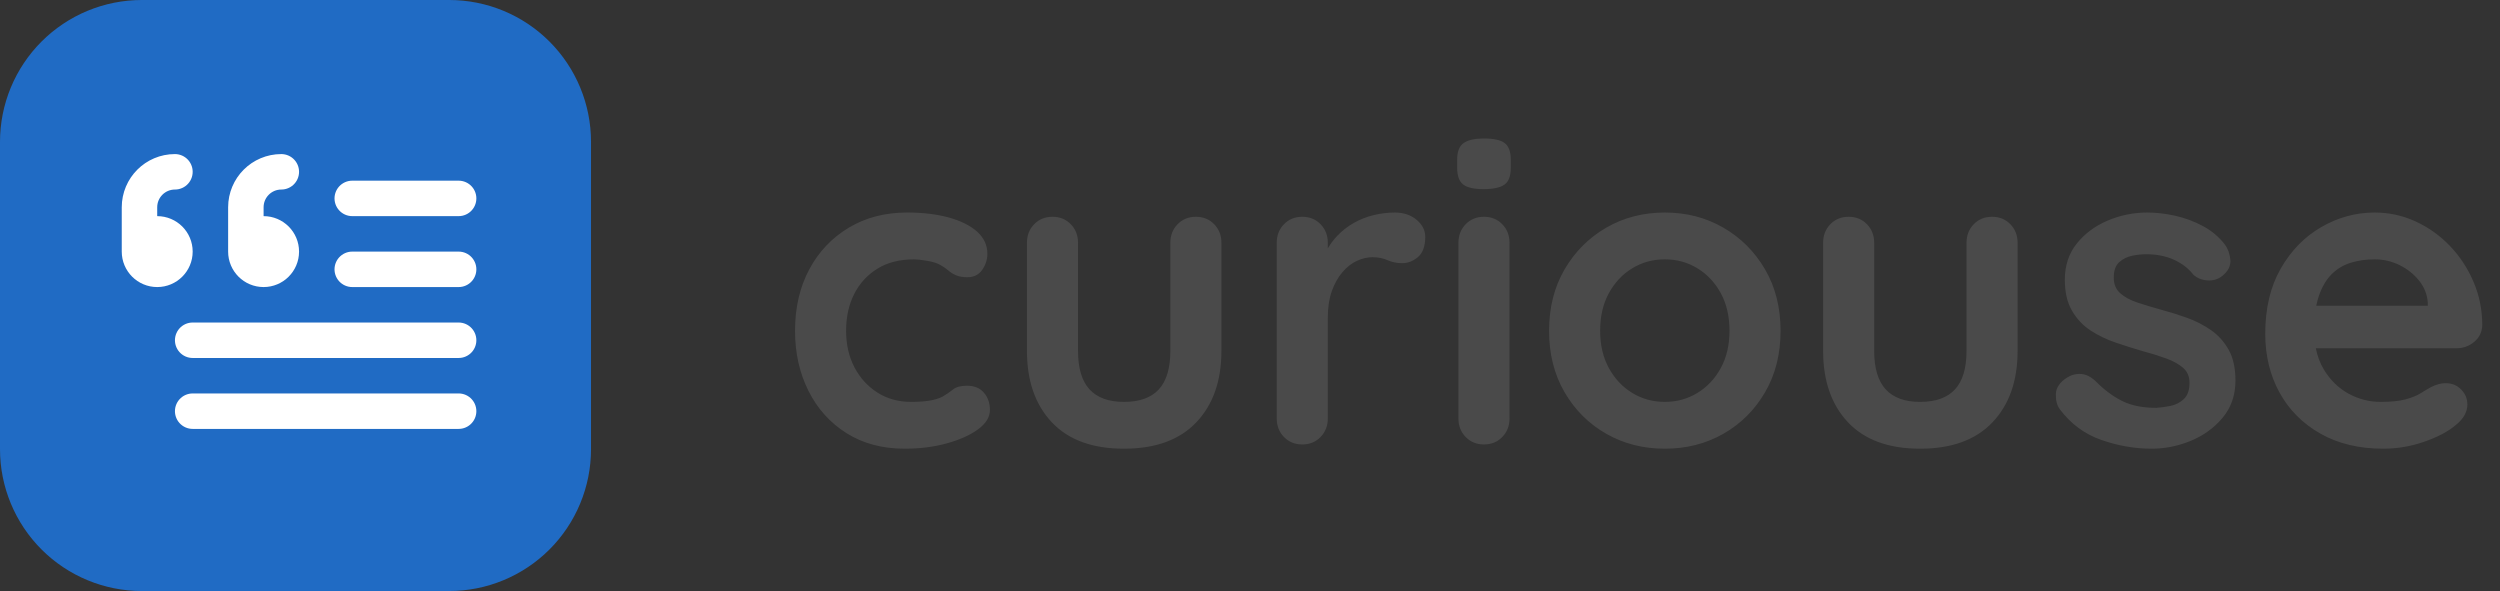 <?xml version="1.0" encoding="utf-8"?>
<svg width="423px" height="100px" viewBox="0 0 423 100" version="1.1" xmlns:xlink="http://www.w3.org/1999/xlink" xmlns="http://www.w3.org/2000/svg">
  <rect x="0" y="0" width="423" height="100" fill="#333333" stroke="none"/>
  <g id="curiouse" fill="#4A4A4A" transform="translate(132 5)">
    <path d="M115.56 26.208Q116.568 27 119.016 27Q121.464 27 122.544 26.244Q123.624 25.488 123.624 23.4L123.624 22.032Q123.624 20.016 122.616 19.224Q121.608 18.432 119.088 18.432Q116.784 18.432 115.668 19.188Q114.552 19.944 114.552 22.032L114.552 23.4Q114.552 25.416 115.56 26.208ZM28.62 31.824Q25.56 30.96 21.456 30.96Q15.912 30.96 11.628 33.516Q7.344 36.072 4.932 40.572Q2.52 45.072 2.52 50.976Q2.52 56.592 4.788 61.128Q7.056 65.664 11.232 68.292Q15.408 70.92 21.096 70.92Q24.912 70.92 28.188 70.02Q31.464 69.12 33.48 67.644Q35.496 66.168 35.496 64.368Q35.496 62.64 34.488 61.452Q33.48 60.264 31.608 60.264Q30.024 60.264 29.232 60.912Q28.44 61.56 27.432 62.136Q26.568 62.568 25.272 62.784Q23.976 63 22.176 63Q18.936 63 16.452 61.416Q13.968 59.832 12.564 57.132Q11.16 54.432 11.16 50.976Q11.16 47.448 12.528 44.748Q13.896 42.048 16.452 40.464Q19.008 38.88 22.68 38.88Q23.4 38.88 24.876 39.132Q26.352 39.384 27.072 39.816Q27.864 40.248 28.44 40.752Q29.016 41.256 29.772 41.58Q30.528 41.904 31.68 41.904Q33.336 41.904 34.2 40.644Q35.064 39.384 35.064 37.944Q35.064 35.784 33.372 34.236Q31.68 32.688 28.62 31.824ZM88.344 70.2Q86.472 70.2 85.248 68.94Q84.024 67.68 84.024 65.808L84.024 36.072Q84.024 34.2 85.248 32.94Q86.472 31.68 88.344 31.68Q90.216 31.68 91.44 32.94Q92.664 34.2 92.664 36.072L92.664 37.038Q93.321 35.898 94.212 34.956Q95.472 33.624 97.056 32.724Q98.64 31.824 100.44 31.392Q102.24 30.96 104.04 30.96Q106.2 30.96 107.676 32.184Q109.152 33.408 109.152 35.064Q109.152 37.44 107.928 38.484Q106.704 39.528 105.264 39.528Q103.896 39.528 102.78 39.024Q101.664 38.52 100.224 38.52Q98.928 38.52 97.596 39.132Q96.264 39.744 95.148 41.04Q94.032 42.336 93.348 44.244Q92.664 46.152 92.664 48.744L92.664 65.808Q92.664 67.68 91.44 68.94Q90.216 70.2 88.344 70.2ZM169.272 50.976Q169.272 56.88 166.644 61.38Q164.016 65.88 159.588 68.4Q155.16 70.92 149.688 70.92Q144.216 70.92 139.788 68.4Q135.36 65.88 132.732 61.38Q130.104 56.88 130.104 50.976Q130.104 45.072 132.732 40.572Q135.36 36.072 139.788 33.516Q144.216 30.96 149.688 30.96Q155.16 30.96 159.588 33.516Q164.016 36.072 166.644 40.572Q169.272 45.072 169.272 50.976ZM216.504 64.224Q215.784 63.216 215.856 61.632Q215.928 60.048 217.728 58.896Q218.88 58.176 220.176 58.284Q221.472 58.392 222.696 59.616Q224.784 61.704 227.088 62.856Q229.392 64.008 232.848 64.008Q233.928 63.936 235.224 63.684Q236.52 63.432 237.492 62.532Q238.464 61.632 238.464 59.76Q238.464 58.176 237.384 57.24Q236.304 56.304 234.54 55.656Q232.776 55.008 230.616 54.432Q228.384 53.784 226.044 52.992Q223.704 52.2 221.76 50.94Q219.816 49.68 218.592 47.592Q217.368 45.504 217.368 42.336Q217.368 38.736 219.384 36.216Q221.4 33.696 224.604 32.328Q227.808 30.96 231.336 30.96Q233.568 30.96 236.016 31.5Q238.464 32.04 240.696 33.228Q242.928 34.416 244.44 36.36Q245.232 37.44 245.376 38.952Q245.52 40.464 244.008 41.688Q242.928 42.552 241.488 42.444Q240.048 42.336 239.112 41.472Q237.888 39.888 235.836 38.952Q233.784 38.016 231.12 38.016Q230.04 38.016 228.78 38.268Q227.52 38.52 226.584 39.348Q225.648 40.176 225.648 41.976Q225.648 43.632 226.728 44.604Q227.808 45.576 229.644 46.188Q231.48 46.8 233.568 47.376Q235.728 47.952 237.96 48.744Q240.192 49.536 242.064 50.832Q243.936 52.128 245.088 54.18Q246.24 56.232 246.24 59.4Q246.24 63.072 244.08 65.664Q241.92 68.256 238.68 69.588Q235.44 70.92 232.056 70.92Q227.808 70.92 223.56 69.444Q219.312 67.968 216.504 64.224ZM260.604 68.364Q265.104 70.92 271.224 70.92Q274.824 70.92 278.208 69.732Q281.592 68.544 283.464 66.96Q285.48 65.376 285.48 63.432Q285.48 61.992 284.436 60.912Q283.392 59.832 281.808 59.832Q280.656 59.832 279.36 60.48Q278.568 60.912 277.596 61.524Q276.624 62.136 275.04 62.568Q273.456 63 270.792 63Q267.912 63 265.356 61.596Q262.8 60.192 261.18 57.492Q260.233 55.913 259.839 53.928L283.608 53.928Q285.336 53.928 286.632 52.848Q287.928 51.768 288 50.04Q288 46.152 286.524 42.696Q285.048 39.24 282.528 36.612Q280.008 33.984 276.732 32.472Q273.456 30.96 269.784 30.96Q265.032 30.96 260.784 33.408Q256.536 35.856 253.908 40.428Q251.28 45 251.28 51.48Q251.28 57.024 253.692 61.416Q256.104 65.808 260.604 68.364ZM259.915 46.728Q260.09 45.833 260.352 45.072Q261.144 42.768 262.512 41.4Q263.88 40.032 265.752 39.456Q267.624 38.88 269.784 38.88Q272.016 38.88 273.996 39.852Q275.976 40.824 277.308 42.48Q278.64 44.136 278.784 46.224L278.784 46.728L259.915 46.728ZM73.44 32.94Q72.216 31.68 70.344 31.68Q68.472 31.68 67.248 32.94Q66.024 34.2 66.024 36.072L66.024 54.36Q66.024 58.752 64.08 60.876Q62.136 63 58.176 63Q54.288 63 52.344 60.876Q50.4 58.752 50.4 54.36L50.4 36.072Q50.4 34.2 49.176 32.94Q47.952 31.68 46.08 31.68Q44.208 31.68 42.984 32.94Q41.76 34.2 41.76 36.072L41.76 54.36Q41.76 61.992 45.972 66.456Q50.184 70.92 58.176 70.92Q66.168 70.92 70.416 66.456Q74.664 61.992 74.664 54.36L74.664 36.072Q74.664 34.2 73.44 32.94ZM122.184 68.94Q123.408 67.68 123.408 65.808L123.408 36.072Q123.408 34.2 122.184 32.94Q120.96 31.68 119.088 31.68Q117.216 31.68 115.992 32.94Q114.768 34.2 114.768 36.072L114.768 65.808Q114.768 67.68 115.992 68.94Q117.216 70.2 119.088 70.2Q120.96 70.2 122.184 68.94ZM208.152 32.94Q206.928 31.68 205.056 31.68Q203.184 31.68 201.96 32.94Q200.736 34.2 200.736 36.072L200.736 54.36Q200.736 58.752 198.792 60.876Q196.848 63 192.888 63Q189 63 187.056 60.876Q185.112 58.752 185.112 54.36L185.112 36.072Q185.112 34.2 183.888 32.94Q182.664 31.68 180.792 31.68Q178.92 31.68 177.696 32.94Q176.472 34.2 176.472 36.072L176.472 54.36Q176.472 61.992 180.684 66.456Q184.896 70.92 192.888 70.92Q200.88 70.92 205.128 66.456Q209.376 61.992 209.376 54.36L209.376 36.072Q209.376 34.2 208.152 32.94ZM160.632 50.976Q160.632 47.304 159.156 44.604Q157.68 41.904 155.196 40.392Q152.712 38.88 149.688 38.88Q146.664 38.88 144.18 40.392Q141.696 41.904 140.22 44.604Q138.744 47.304 138.744 50.976Q138.744 54.576 140.22 57.276Q141.696 59.976 144.18 61.488Q146.664 63 149.688 63Q152.712 63 155.196 61.488Q157.68 59.976 159.156 57.276Q160.632 54.576 160.632 50.976Z" />
  </g>
  <path d="M23.999 0L76.001 0Q76.59 0 77.179 0.029Q77.767 0.058 78.353 0.116Q78.94 0.173 79.522 0.26Q80.105 0.346 80.683 0.461Q81.261 0.576 81.832 0.719Q82.404 0.862 82.968 1.033Q83.531 1.204 84.086 1.403Q84.641 1.601 85.185 1.827Q85.729 2.052 86.262 2.304Q86.794 2.556 87.314 2.834Q87.834 3.111 88.339 3.414Q88.844 3.717 89.334 4.045Q89.824 4.372 90.297 4.723Q90.77 5.074 91.226 5.448Q91.681 5.821 92.118 6.217Q92.554 6.613 92.971 7.029Q93.387 7.446 93.783 7.882Q94.179 8.319 94.552 8.774Q94.926 9.23 95.277 9.703Q95.628 10.176 95.955 10.666Q96.283 11.156 96.586 11.661Q96.888 12.166 97.166 12.686Q97.444 13.206 97.696 13.738Q97.948 14.271 98.173 14.815Q98.399 15.359 98.597 15.914Q98.796 16.469 98.967 17.032Q99.138 17.596 99.281 18.168Q99.424 18.739 99.539 19.317Q99.654 19.895 99.74 20.478Q99.827 21.06 99.884 21.647Q99.942 22.233 99.971 22.821Q100 23.41 100 23.999L100 76.001Q100 76.59 99.971 77.179Q99.942 77.767 99.884 78.353Q99.827 78.94 99.74 79.522Q99.654 80.105 99.539 80.683Q99.424 81.261 99.281 81.832Q99.138 82.404 98.967 82.968Q98.796 83.531 98.597 84.086Q98.399 84.641 98.173 85.185Q97.948 85.729 97.696 86.262Q97.444 86.794 97.166 87.314Q96.888 87.834 96.586 88.339Q96.283 88.844 95.955 89.334Q95.628 89.824 95.277 90.297Q94.926 90.77 94.552 91.226Q94.179 91.681 93.783 92.118Q93.387 92.554 92.971 92.971Q92.554 93.387 92.118 93.783Q91.681 94.179 91.226 94.552Q90.77 94.926 90.297 95.277Q89.824 95.628 89.334 95.955Q88.844 96.283 88.339 96.586Q87.834 96.888 87.314 97.166Q86.794 97.444 86.262 97.696Q85.729 97.948 85.185 98.173Q84.641 98.399 84.086 98.597Q83.531 98.796 82.968 98.967Q82.404 99.138 81.832 99.281Q81.261 99.424 80.683 99.539Q80.105 99.654 79.522 99.74Q78.94 99.827 78.353 99.884Q77.767 99.942 77.179 99.971Q76.59 100 76.001 100L23.999 100Q23.41 100 22.821 99.971Q22.233 99.942 21.647 99.884Q21.06 99.827 20.478 99.74Q19.895 99.654 19.317 99.539Q18.739 99.424 18.168 99.281Q17.596 99.138 17.032 98.967Q16.469 98.796 15.914 98.597Q15.359 98.399 14.815 98.173Q14.271 97.948 13.738 97.696Q13.206 97.444 12.686 97.166Q12.166 96.888 11.661 96.586Q11.156 96.283 10.666 95.955Q10.176 95.628 9.703 95.277Q9.23 94.926 8.774 94.552Q8.319 94.179 7.882 93.783Q7.446 93.387 7.029 92.971Q6.613 92.554 6.217 92.118Q5.821 91.681 5.448 91.226Q5.074 90.77 4.723 90.297Q4.372 89.824 4.045 89.334Q3.717 88.844 3.414 88.339Q3.111 87.834 2.834 87.314Q2.556 86.794 2.304 86.262Q2.052 85.729 1.827 85.185Q1.601 84.641 1.403 84.086Q1.204 83.531 1.033 82.968Q0.862 82.404 0.719 81.832Q0.576 81.261 0.461 80.683Q0.346 80.105 0.26 79.522Q0.173 78.94 0.116 78.353Q0.058 77.767 0.029 77.179Q0 76.59 0 76.001L0 23.999Q0 23.41 0.029 22.821Q0.058 22.233 0.116 21.647Q0.173 21.06 0.26 20.478Q0.346 19.895 0.461 19.317Q0.576 18.739 0.719 18.168Q0.862 17.596 1.033 17.032Q1.204 16.469 1.403 15.914Q1.601 15.359 1.827 14.815Q2.052 14.271 2.304 13.738Q2.556 13.206 2.834 12.686Q3.111 12.166 3.414 11.661Q3.717 11.156 4.045 10.666Q4.372 10.176 4.723 9.703Q5.074 9.23 5.448 8.774Q5.821 8.319 6.217 7.882Q6.613 7.446 7.029 7.029Q7.446 6.613 7.882 6.217Q8.319 5.821 8.774 5.448Q9.23 5.074 9.703 4.723Q10.176 4.372 10.666 4.045Q11.156 3.717 11.661 3.414Q12.166 3.111 12.686 2.834Q13.206 2.556 13.738 2.304Q14.271 2.052 14.815 1.827Q15.359 1.601 15.914 1.403Q16.469 1.204 17.032 1.033Q17.596 0.862 18.168 0.719Q18.739 0.576 19.317 0.461Q19.895 0.346 20.478 0.26Q21.06 0.173 21.647 0.116Q22.233 0.058 22.821 0.029Q23.41 0 23.999 0Z" id="Прямоугольник" fill="#206BC4" fill-rule="evenodd" stroke="none" />
  <path d="M23.6 39.57L26.6 39.57C28.257 39.57 29.6 40.913 29.6 42.57C29.6 44.227 28.257 45.57 26.6 45.57C24.943 45.57 23.6 44.227 23.6 42.57L23.6 35.07C23.6 31.757 26.286 29.07 29.6 29.07" id="Фигура" fill="none" fill-rule="evenodd" stroke="#FFFFFF" stroke-width="6" stroke-linecap="round" stroke-linejoin="round" />
  <path d="M41.6 39.57L44.6 39.57C46.257 39.57 47.6 40.913 47.6 42.57C47.6 44.227 46.257 45.57 44.6 45.57C42.943 45.57 41.6 44.227 41.6 42.57L41.6 35.07C41.6 31.757 44.286 29.07 47.6 29.07" id="Фигура" fill="none" fill-rule="evenodd" stroke="#FFFFFF" stroke-width="6" stroke-linecap="round" stroke-linejoin="round" />
  <path d="M77.6 33.57L59.6 33.57" id="Линия" fill="none" fill-rule="evenodd" stroke="#FFFFFF" stroke-width="6" stroke-linecap="round" stroke-linejoin="round" />
  <path d="M59.6 45.57L77.6 45.57" id="Линия" fill="none" fill-rule="evenodd" stroke="#FFFFFF" stroke-width="6" stroke-linecap="round" stroke-linejoin="round" />
  <path d="M77.6 69.57L32.6 69.57" id="Линия" fill="none" fill-rule="evenodd" stroke="#FFFFFF" stroke-width="6" stroke-linecap="round" stroke-linejoin="round" />
  <path d="M32.6 57.57L77.6 57.57" id="Линия" fill="none" fill-rule="evenodd" stroke="#FFFFFF" stroke-width="6" stroke-linecap="round" stroke-linejoin="round" />
</svg>